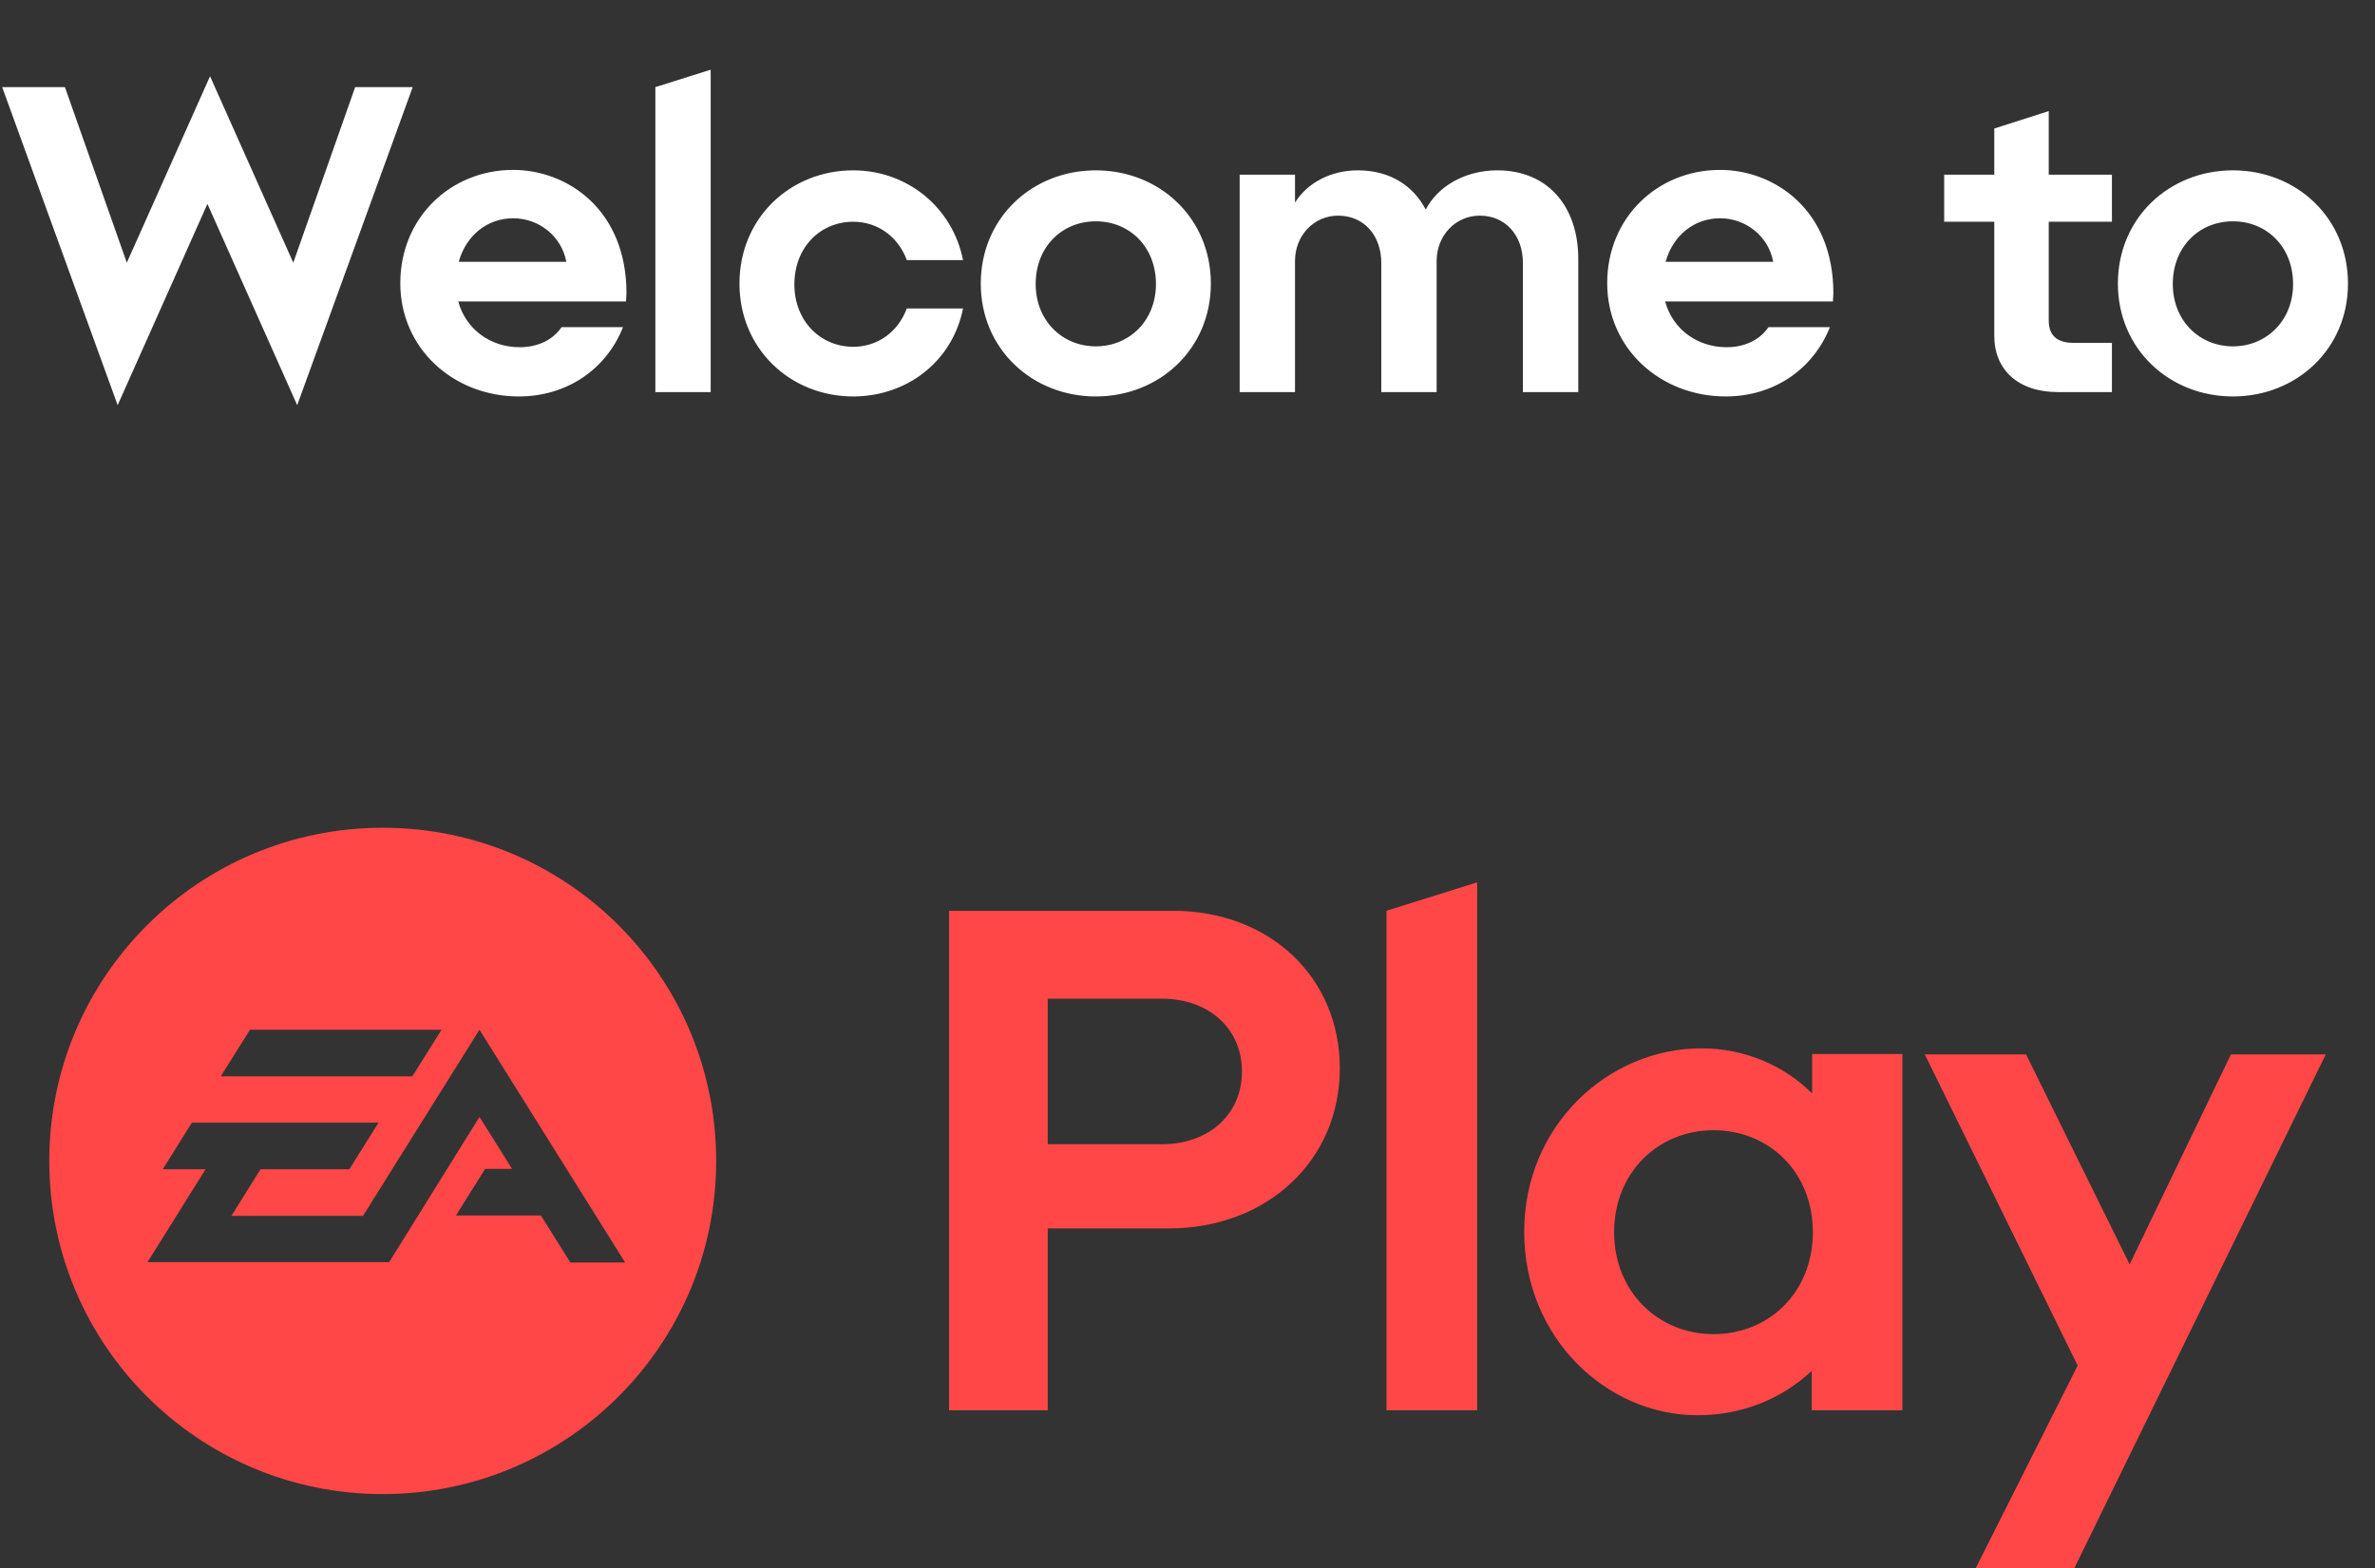 <svg width="109" height="72" viewBox="0 0 109 72" fill="none" xmlns="http://www.w3.org/2000/svg">
<rect x="0" y="0" width="109" height="72" fill="#333333" stroke="none"/>
<path d="M18.94 4H16.3L13.46 12.06L9.64 3.5L5.82 12.06L2.98 4H0.1L5.4 18.6L9.52 9.36L13.64 18.6L18.94 4ZM28.592 15.02H25.772C25.352 15.64 24.632 15.94 23.852 15.94C22.492 15.94 21.372 15.1 21.032 13.84H28.732C28.732 13.7 28.752 13.58 28.752 13.46C28.752 9.62 26.032 7.8 23.552 7.8C20.692 7.8 18.372 9.98 18.372 13C18.372 16 20.812 18.2 23.812 18.2C26.032 18.2 27.832 16.94 28.592 15.02ZM23.552 10.02C24.732 10.02 25.772 10.84 25.992 12.02H21.052C21.392 10.8 22.372 10.02 23.552 10.02ZM32.617 3.2L30.077 4V18H32.617V3.2ZM39.158 18.2C41.638 18.2 43.718 16.58 44.198 14.16H41.618C41.218 15.24 40.278 15.92 39.158 15.92C37.658 15.92 36.458 14.74 36.458 13.06C36.458 11.34 37.658 10.18 39.158 10.18C40.278 10.18 41.218 10.86 41.618 11.94H44.198C43.718 9.52 41.638 7.82 39.158 7.82C36.278 7.82 33.938 10 33.938 13.02C33.938 16.02 36.278 18.2 39.158 18.2ZM50.292 7.82C47.372 7.82 45.012 10 45.012 13.02C45.012 16.02 47.372 18.2 50.292 18.2C53.212 18.2 55.572 16.02 55.572 13.02C55.572 10 53.212 7.82 50.292 7.82ZM50.292 15.9C48.752 15.9 47.532 14.72 47.532 13.04C47.532 11.32 48.752 10.16 50.292 10.16C51.832 10.16 53.052 11.32 53.052 13.04C53.052 14.72 51.832 15.9 50.292 15.9ZM59.434 8.02H56.894V18H59.434V11.98C59.434 10.82 60.294 9.9 61.414 9.9C62.574 9.9 63.394 10.78 63.394 12.08V18H65.934V11.98C65.934 10.82 66.794 9.9 67.914 9.9C69.074 9.9 69.894 10.78 69.894 12.08V18H72.434V11.88C72.434 9.54 71.094 7.82 68.714 7.82C67.254 7.82 65.994 8.54 65.434 9.62C64.854 8.52 63.794 7.82 62.314 7.82C61.074 7.82 59.994 8.4 59.434 9.3V8.02ZM83.982 15.02H81.162C80.742 15.64 80.022 15.94 79.242 15.94C77.882 15.94 76.762 15.1 76.422 13.84H84.122C84.122 13.7 84.142 13.58 84.142 13.46C84.142 9.62 81.422 7.8 78.942 7.8C76.082 7.8 73.762 9.98 73.762 13C73.762 16 76.202 18.2 79.202 18.2C81.422 18.2 83.222 16.94 83.982 15.02ZM78.942 10.02C80.122 10.02 81.162 10.84 81.382 12.02H76.442C76.782 10.8 77.762 10.02 78.942 10.02ZM91.527 15.42C91.527 16.96 92.607 18 94.447 18H96.927V15.74H95.167C94.387 15.74 94.027 15.38 94.027 14.72V10.18H96.927V8.02H94.027V5.1L91.527 5.9V8.02H89.227V10.18H91.527V15.42ZM102.48 7.82C99.56 7.82 97.2 10 97.2 13.02C97.2 16.02 99.56 18.2 102.48 18.2C105.4 18.2 107.76 16.02 107.76 13.02C107.76 10 105.4 7.82 102.48 7.82ZM102.48 15.9C100.94 15.9 99.72 14.72 99.72 13.04C99.72 11.32 100.94 10.16 102.48 10.16C104.02 10.16 105.24 11.32 105.24 13.04C105.24 14.72 104.02 15.9 102.48 15.9Z" fill="white"/>
<path d="M17.565 38C9.121 38 2.262 44.838 2.262 53.295C2.262 61.734 9.104 68.59 17.565 68.59C26.009 68.59 32.869 61.751 32.869 53.295C32.869 44.838 26.027 38 17.565 38ZM11.472 47.274H20.264L18.923 49.414H10.131L11.472 47.274ZM26.166 57.941L24.825 55.8H20.925L22.266 53.66H23.502L22.005 51.276L17.861 57.941H6.771L9.435 53.678H7.467L8.808 51.537H17.374L16.033 53.678H11.959L10.619 55.818H16.66L22.005 47.274L28.69 57.958H26.166V57.941Z" fill="#FF4747"/>
<path d="M106.74 48.406H102.388L97.739 58.045L92.986 48.406H88.338L95.354 62.691L90.671 72H95.197L106.74 48.406ZM78.64 61.247C76.116 61.247 74.079 59.316 74.079 56.566C74.079 53.817 76.116 51.886 78.64 51.886C81.199 51.886 83.201 53.817 83.201 56.566C83.201 59.316 81.199 61.247 78.64 61.247ZM77.909 64.971C79.946 64.971 81.774 64.222 83.149 62.935V64.744H87.31V48.388H83.167V50.198C81.861 48.893 80.05 48.127 78.083 48.127C73.817 48.127 69.952 51.659 69.952 56.549C69.952 61.438 73.748 64.971 77.909 64.971ZM67.793 40.506L63.633 41.811V64.744H67.793V40.506ZM53.326 52.529H48.085V45.848H53.326C55.485 45.848 56.999 47.222 56.999 49.189C56.999 51.155 55.485 52.529 53.326 52.529ZM43.559 41.811V64.744H48.085V56.392H53.657C58.148 56.392 61.491 53.278 61.491 49.049C61.491 44.856 58.27 41.811 53.813 41.811H43.559Z" fill="#FF4747"/>
</svg>
